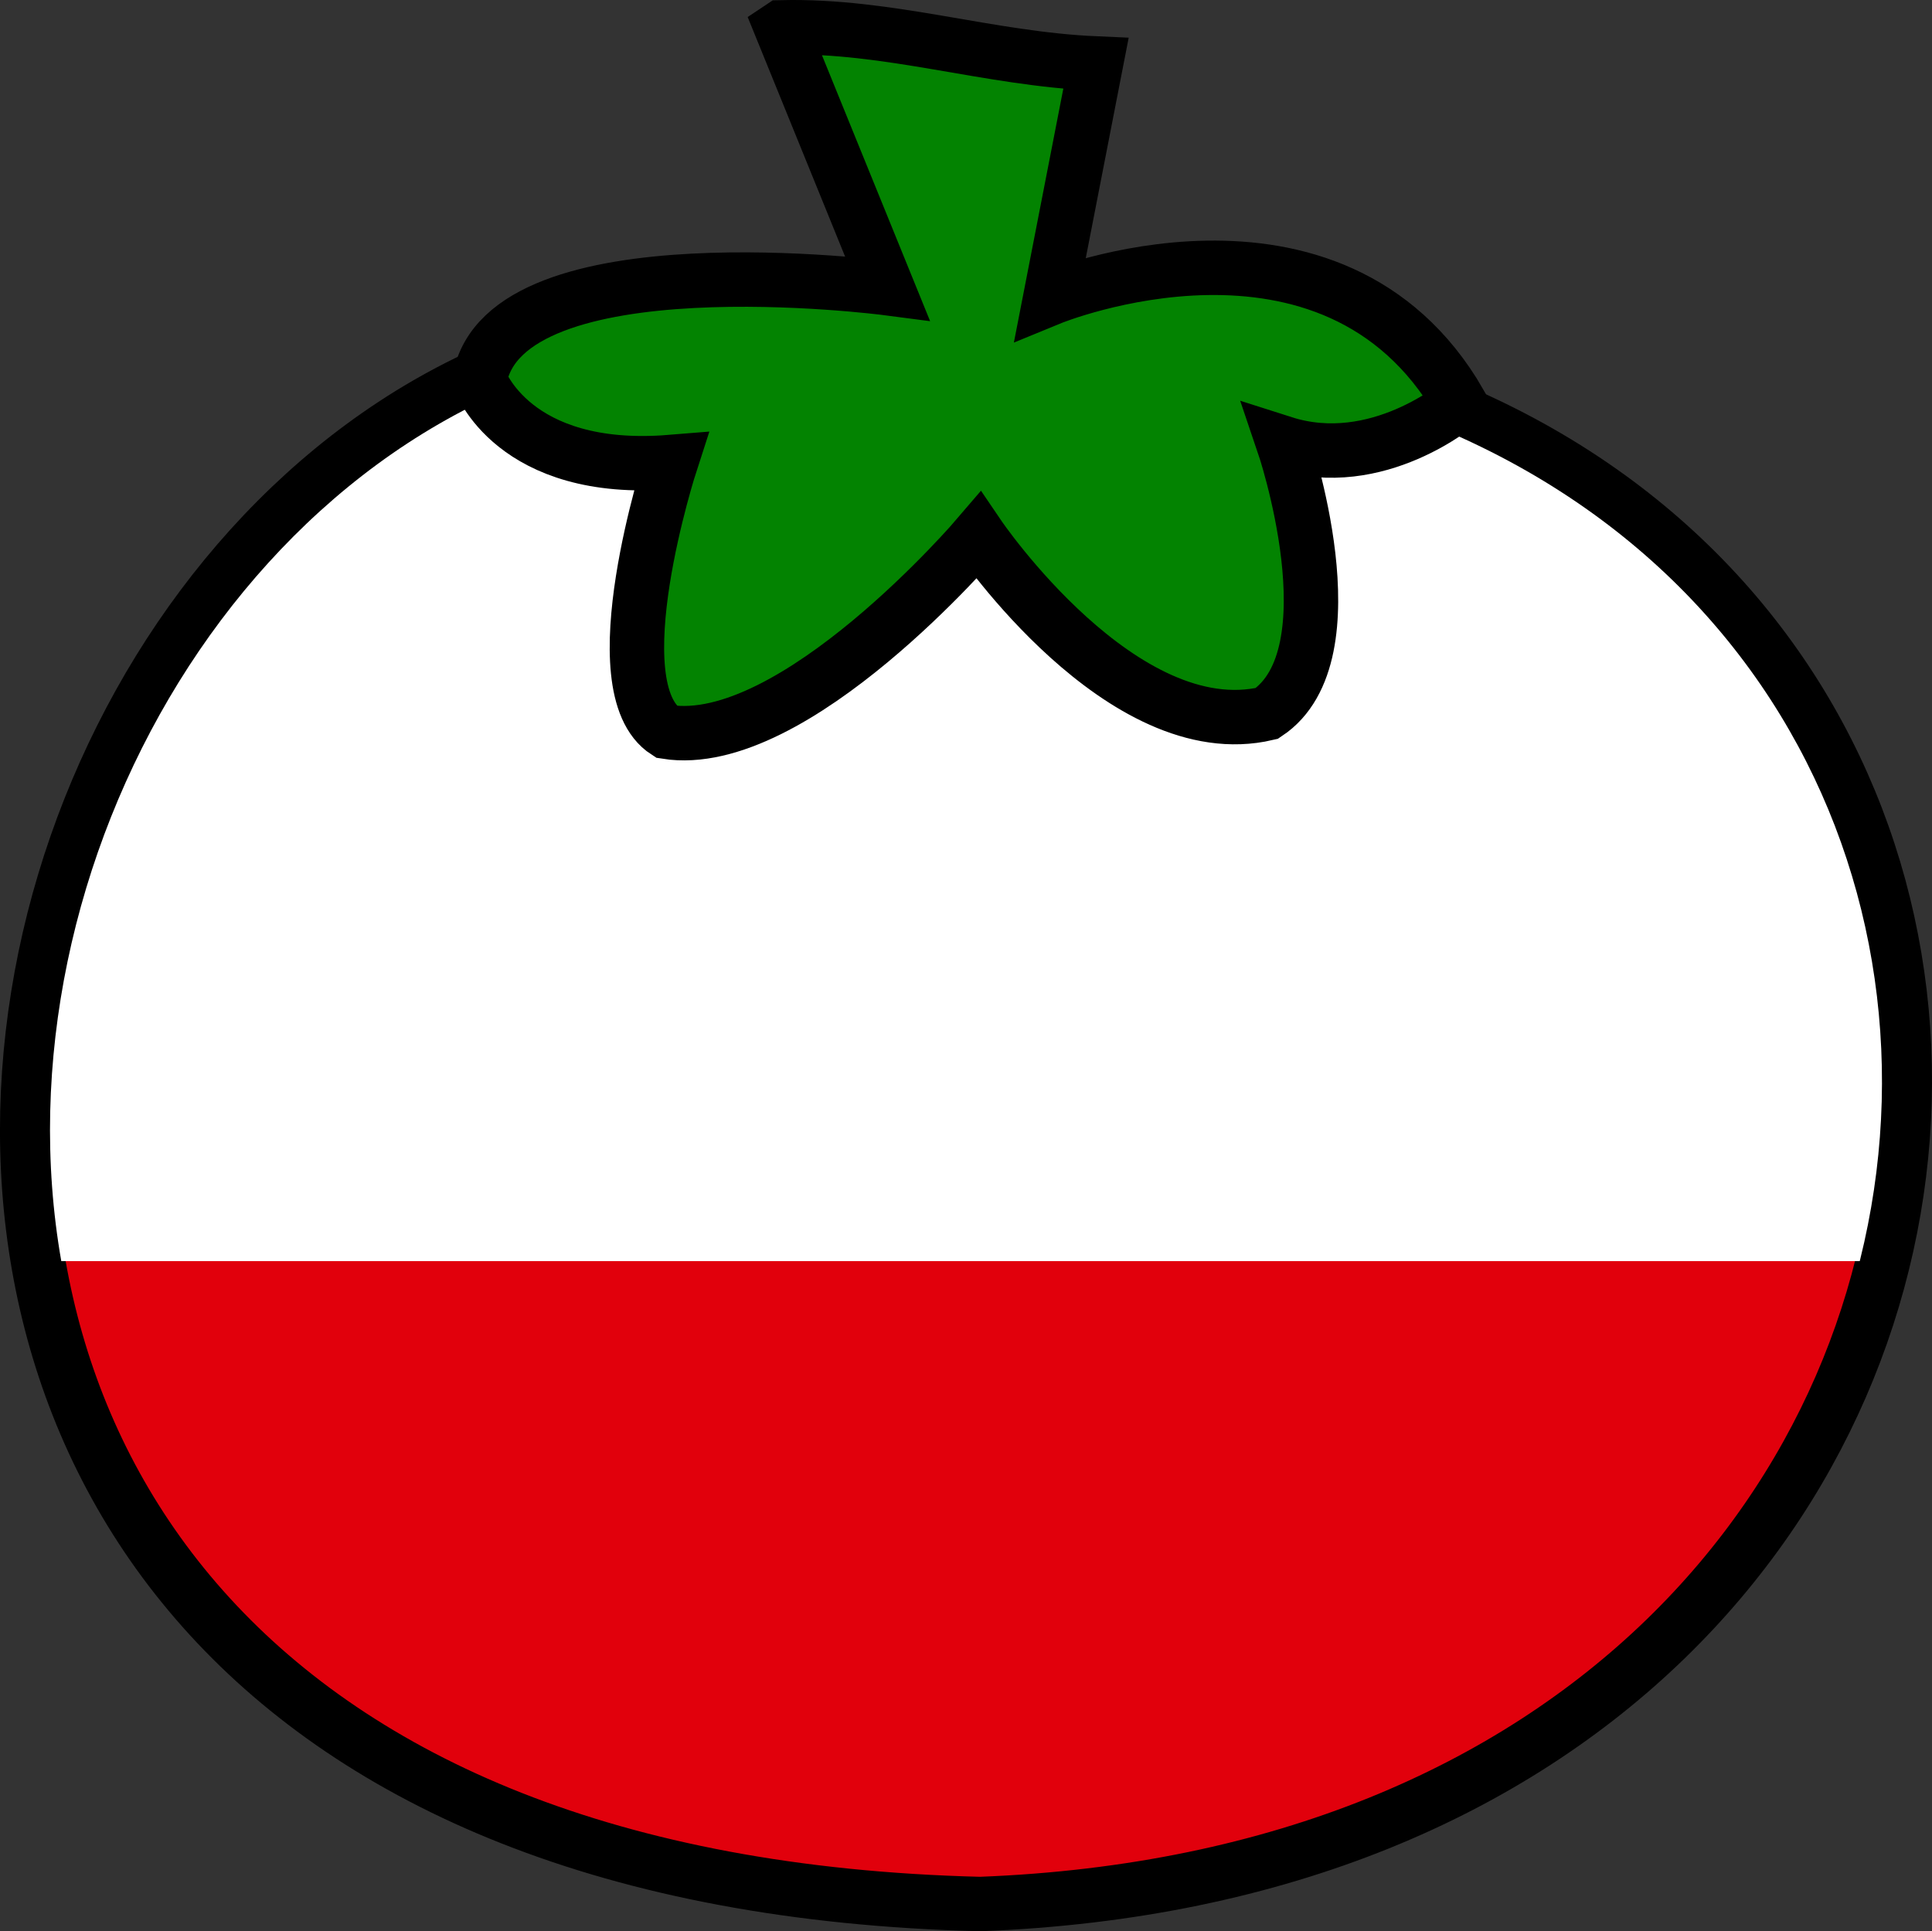 <?xml version="1.0" encoding="UTF-8" standalone="no"?>
<!-- Created with Inkscape (http://www.inkscape.org/) -->

<svg
   width="106.488mm"
   height="106.459mm"
   viewBox="0 0 106.488 106.459"
   version="1.1"
   id="svg1"
   xml:space="preserve"
   xmlns="http://www.w3.org/2000/svg"
   xmlns:svg="http://www.w3.org/2000/svg"><rect x="0" y="0" width="106.488" height="106.459" fill="#333333" stroke="none"/><defs
     id="defs1"><clipPath
       clipPathUnits="userSpaceOnUse"
       id="clipPath45"><rect
         style="fill:#ffffff;fill-opacity:1;stroke:none;stroke-width:3.607;stroke-linecap:round;stroke-dasharray:none;stroke-opacity:1"
         id="rect46"
         width="144.198"
         height="53.697"
         x="-273.818"
         y="16.121"
         ry="0" /></clipPath></defs><g
     id="layer1"
     transform="translate(-50.487,-84.124)"><g
       id="g67"
       transform="translate(422.954,194.609)"
       style="display:inline"><path
         style="fill:#e1000c;fill-opacity:1;fill-rule:evenodd;stroke:#000000;stroke-width:3;stroke-linecap:butt;stroke-linejoin:miter;stroke-dasharray:none;stroke-opacity:1"
         d="m -323.96,-92.147 c -49.939,-10.35 -76.435,84.593 5.518,86.62 66.736,-2.541 68.001,-86.586 3.375,-86.639 z"
         id="path46" /><path
         style="fill:#ffffff;fill-opacity:1;fill-rule:evenodd;stroke:none;stroke-width:2.922;stroke-linecap:butt;stroke-linejoin:miter;stroke-dasharray:none;stroke-opacity:1"
         d="m -208.324,19.813 c -48.726,-10.066 -74.578,82.276 5.384,84.247 65.114,-2.471 66.349,-84.214 3.293,-84.266 z"
         id="path47"
         clip-path="url(#clipPath45)"
         mask="none"
         transform="translate(-115.521,-110.784)" /><path
         style="fill:#038301;fill-opacity:1;fill-rule:evenodd;stroke:#000000;stroke-width:3;stroke-linecap:butt;stroke-linejoin:miter;stroke-dasharray:none;stroke-opacity:1"
         d="m -329.406,-108.977 5.846,14.376 c 0,0 -21.102,-2.758 -22.47,5.046 0,0 1.819,5.246 10.539,4.538 0,0 -4.039,12.428 -0.247,14.873 7.023,1.125 17.205,-10.819 17.205,-10.819 0,0 7.923,11.678 15.892,9.805 4.879,-3.244 0.91,-14.902 0.91,-14.902 5.185,1.657 9.713,-2.227 9.713,-2.227 -7.026,-12.143 -22.562,-5.759 -22.562,-5.759 l 2.519,-12.939 c -5.981,-0.261 -11.363,-2.133 -17.344,-1.993 z"
         id="path48" /></g></g></svg>
